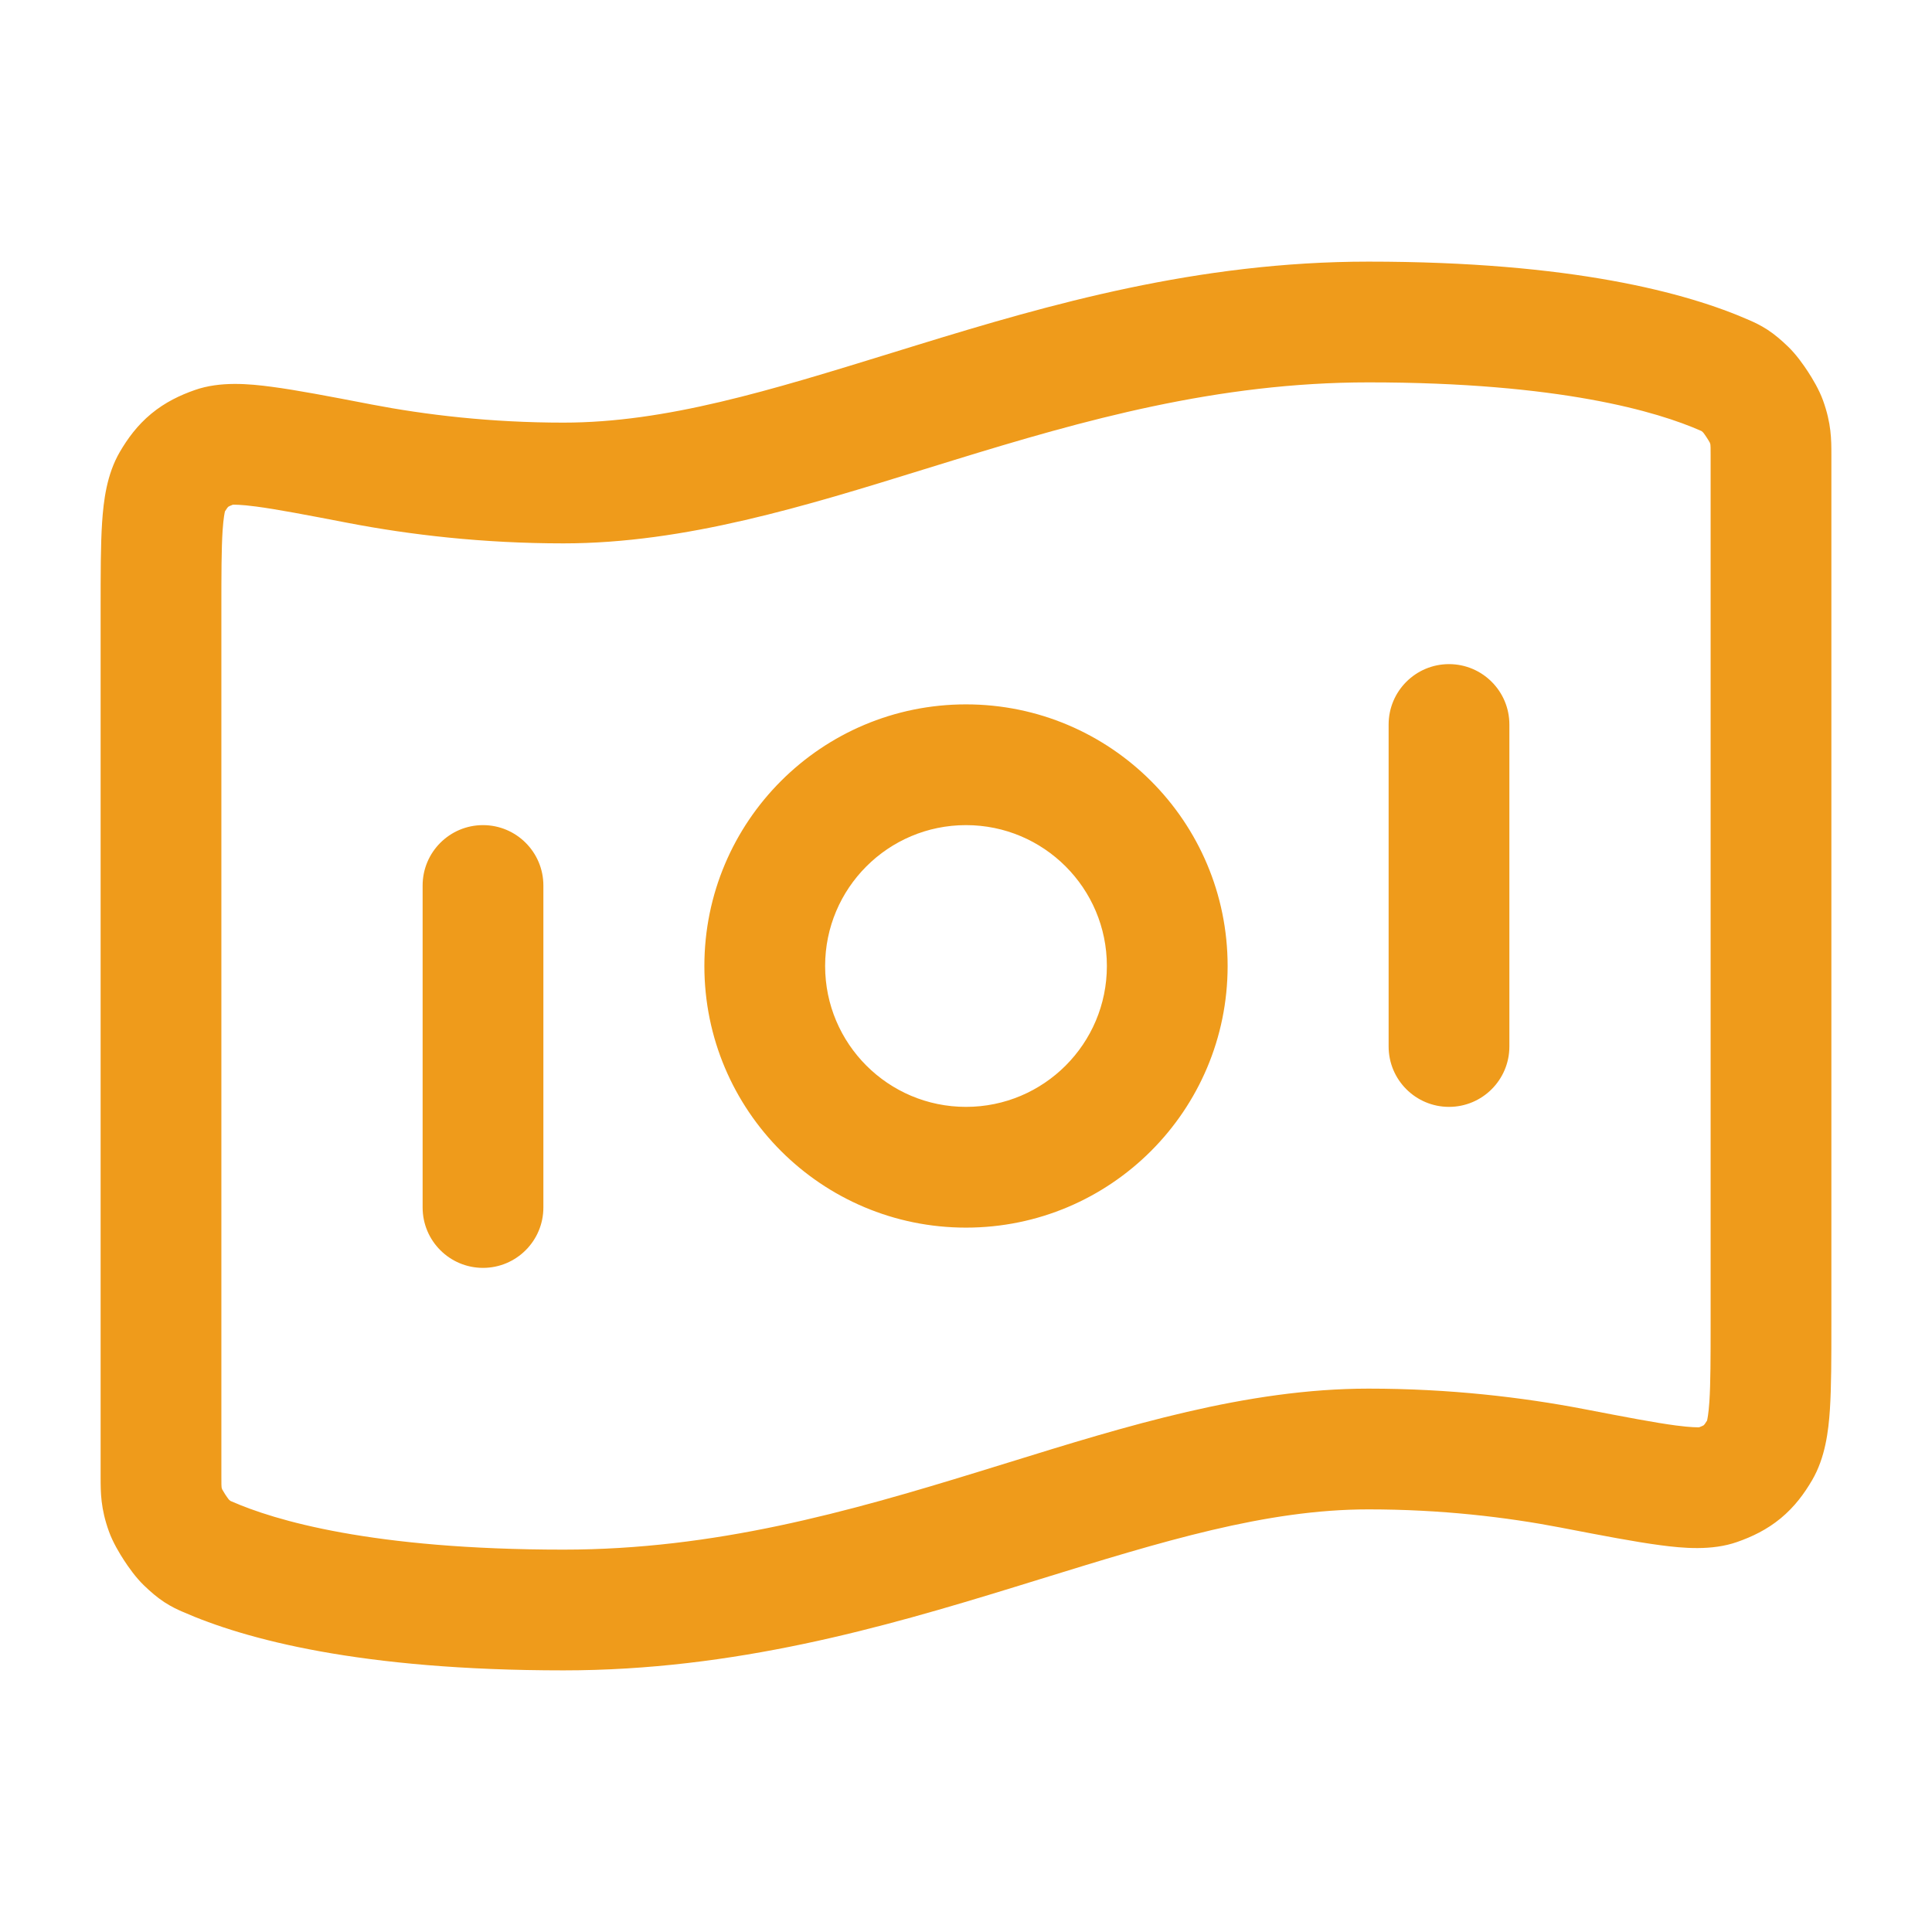 <svg width="48" height="48" viewBox="0 0 48 48" fill="none" xmlns="http://www.w3.org/2000/svg">
<path fill-rule="evenodd" clip-rule="evenodd" d="M22.952 11.662C20.022 12.57 17.023 13.5 14 13.5C11.981 13.5 10.176 13.285 8.653 12.993C7.603 12.791 6.883 12.653 6.358 12.584C5.966 12.532 5.81 12.54 5.785 12.539C5.71 12.567 5.679 12.585 5.669 12.592C5.661 12.6 5.635 12.63 5.589 12.705C5.583 12.732 5.552 12.859 5.531 13.174C5.501 13.625 5.5 14.247 5.5 15.178L5.5 36.675C5.5 36.77 5.5 36.828 5.501 36.878C5.503 36.923 5.504 36.943 5.505 36.952C5.506 36.957 5.506 36.96 5.508 36.965C5.509 36.97 5.512 36.981 5.518 36.999C5.519 37.001 5.52 37.003 5.521 37.005C5.538 37.036 5.564 37.08 5.595 37.128C5.627 37.176 5.656 37.218 5.678 37.246C5.68 37.249 5.682 37.251 5.683 37.253C5.699 37.268 5.712 37.279 5.722 37.288L5.741 37.297C6.818 37.772 9.248 38.5 14 38.5C17.756 38.5 21.067 37.564 24.309 36.566C24.555 36.491 24.801 36.414 25.048 36.338C27.978 35.43 30.977 34.5 34 34.5C36.019 34.5 37.824 34.715 39.347 35.007C40.397 35.209 41.117 35.347 41.642 35.416C42.034 35.468 42.19 35.46 42.215 35.461C42.289 35.433 42.321 35.415 42.331 35.408C42.339 35.4 42.365 35.37 42.411 35.295C42.417 35.268 42.448 35.141 42.469 34.826C42.499 34.375 42.5 33.753 42.5 32.822V11.325C42.5 11.23 42.5 11.172 42.499 11.122C42.498 11.077 42.496 11.057 42.495 11.048C42.494 11.043 42.494 11.04 42.492 11.035C42.491 11.03 42.488 11.019 42.482 11.001C42.481 10.999 42.48 10.997 42.479 10.995C42.462 10.964 42.436 10.92 42.404 10.872C42.373 10.824 42.344 10.782 42.322 10.754C42.32 10.751 42.318 10.749 42.316 10.747C42.301 10.732 42.288 10.721 42.278 10.712L42.259 10.703C41.182 10.228 38.752 9.5 34 9.5C30.244 9.5 26.933 10.436 23.691 11.434C23.445 11.509 23.199 11.586 22.952 11.662ZM22.809 8.566C26.067 7.564 29.756 6.5 34 6.5C39.043 6.5 41.91 7.271 43.47 7.958C43.474 7.961 43.479 7.963 43.485 7.965C43.569 8.002 43.734 8.075 43.916 8.194C44.102 8.316 44.263 8.457 44.416 8.604C44.624 8.802 44.809 9.067 44.918 9.234C45.026 9.4 45.194 9.676 45.292 9.947C45.5 10.523 45.5 10.92 45.5 11.303V32.876C45.5 33.739 45.5 34.462 45.463 35.025C45.427 35.559 45.349 36.212 45.023 36.772C44.829 37.104 44.588 37.435 44.242 37.721C43.896 38.007 43.524 38.182 43.162 38.309C42.53 38.532 41.812 38.465 41.249 38.39C40.626 38.308 39.819 38.153 38.831 37.963L38.781 37.953C37.422 37.692 35.807 37.5 34 37.5C31.452 37.5 28.88 38.295 25.826 39.238C25.617 39.303 25.405 39.368 25.191 39.434C21.933 40.436 18.244 41.5 14 41.5C8.957 41.5 6.09 40.729 4.53 40.041C4.526 40.039 4.521 40.037 4.515 40.035C4.431 39.998 4.266 39.925 4.084 39.806C3.898 39.684 3.737 39.543 3.584 39.396C3.376 39.198 3.191 38.933 3.082 38.766C2.974 38.6 2.806 38.324 2.708 38.053C2.5 37.477 2.5 37.08 2.5 36.697L2.5 15.124C2.5 14.261 2.5 13.538 2.537 12.975C2.573 12.441 2.651 11.787 2.977 11.228C3.171 10.896 3.412 10.565 3.758 10.279C4.104 9.993 4.476 9.818 4.838 9.691C5.47 9.468 6.188 9.535 6.751 9.61C7.374 9.692 8.181 9.847 9.169 10.037L9.219 10.047C10.579 10.308 12.193 10.5 14 10.5C16.548 10.5 19.12 9.705 22.174 8.762C22.383 8.698 22.595 8.632 22.809 8.566ZM36 16.5C36.828 16.5 37.5 17.172 37.5 18V26C37.5 26.828 36.828 27.5 36 27.5C35.172 27.5 34.5 26.828 34.5 26V18C34.5 17.172 35.172 16.5 36 16.5ZM24 20.5C22.067 20.5 20.5 22.067 20.5 24C20.5 25.933 22.067 27.5 24 27.5C25.933 27.5 27.5 25.933 27.5 24C27.5 22.067 25.933 20.5 24 20.5ZM17.5 24C17.5 20.41 20.41 17.5 24 17.5C27.59 17.5 30.5 20.41 30.5 24C30.5 27.59 27.59 30.5 24 30.5C20.41 30.5 17.5 27.59 17.5 24ZM12 20.5C12.828 20.5 13.5 21.172 13.5 22V30C13.5 30.828 12.828 31.5 12 31.5C11.172 31.5 10.5 30.828 10.5 30V22C10.5 21.172 11.172 20.5 12 20.5Z" fill="#EF9B1B"/>
</svg>

